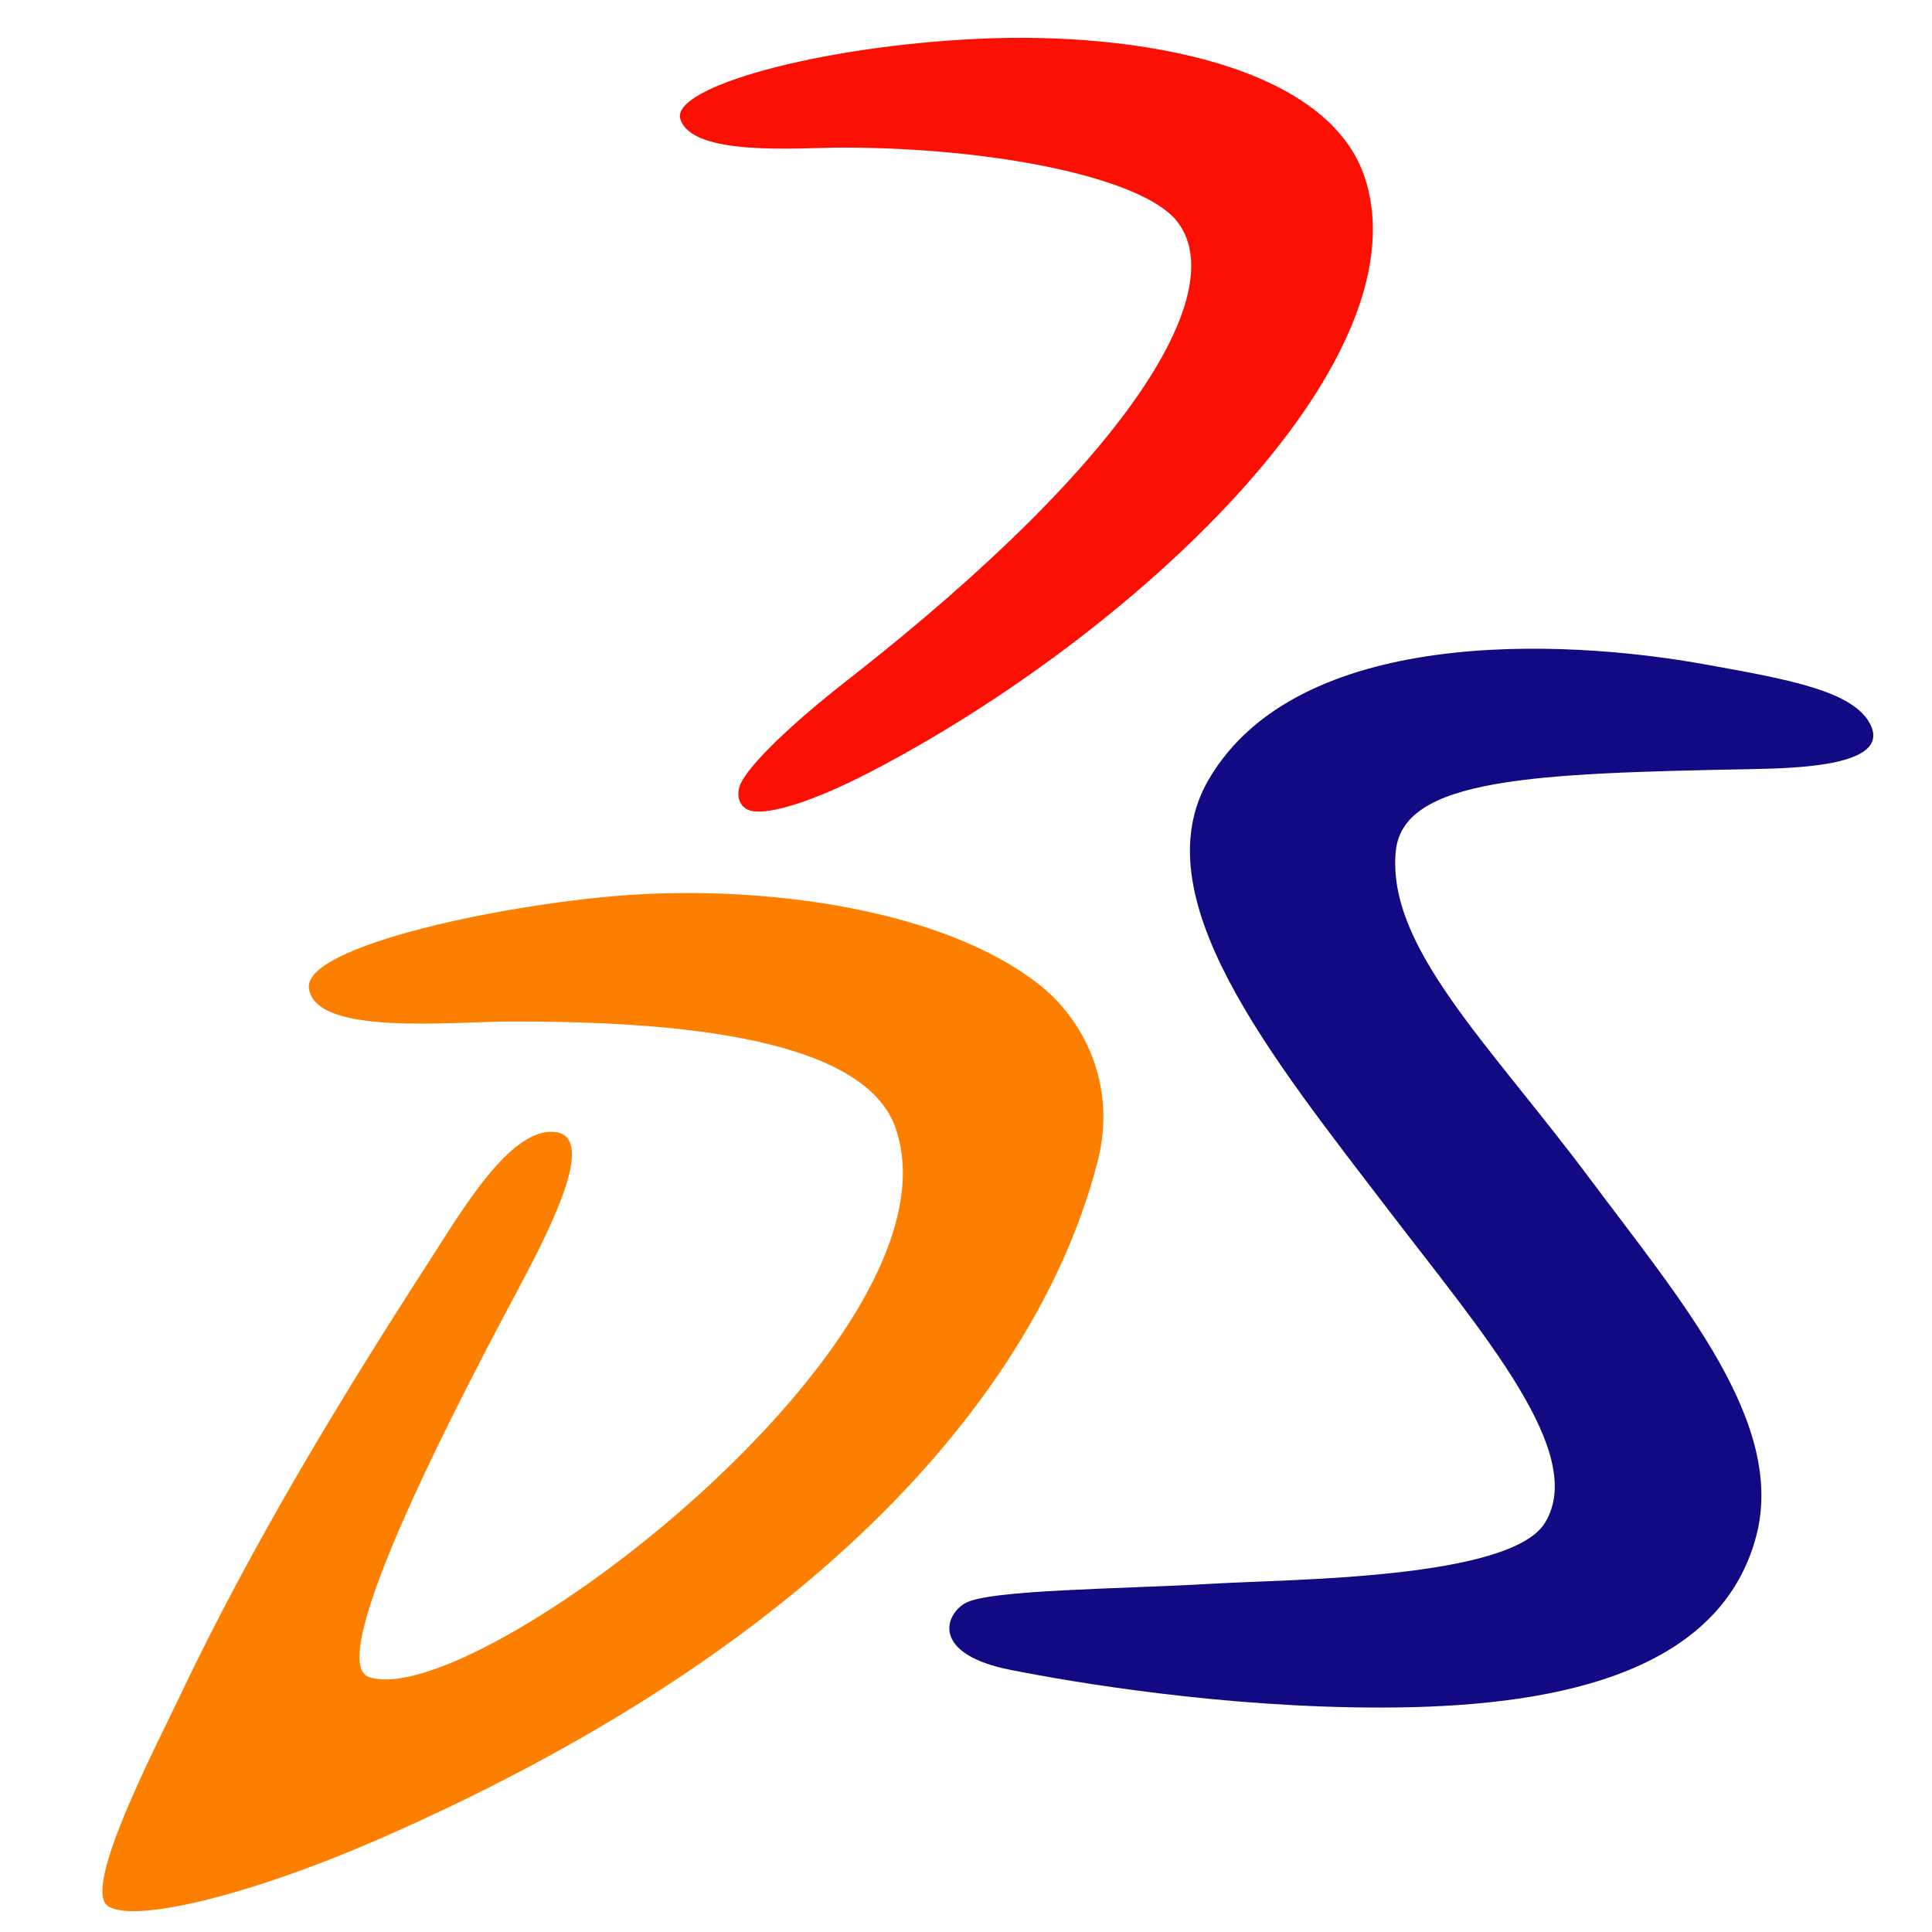 <svg xmlns="http://www.w3.org/2000/svg" viewBox="0 0 128 128"><g fill-rule="evenodd"><path d="m64.764 2.573c10.691-.505 23.342 1.772 25.698 9.316 3.863 12.365-15.716 30.394-32.778 39.243-4.182 2.17-6.717 2.765-7.773 2.617-1.009-.145-1.164-1.146-.837-1.838.608-1.299 3.358-3.949 7.043-6.827 19.206-15.001 25.45-26.005 21.825-30.467-2.326-2.855-12.062-4.84-22.172-4.84-2.745 0-9.957.637-10.698-1.904-.604-2.082 9.077-4.798 19.692-5.3" fill="#fc1004"/><path d="m42.148 59.266c9.167-.536 20.303 1.065 26.557 5.851 3.11 2.376 5.297 6.752 4.03 11.768-3.61 14.237-17.084 31.46-47.023 44.695-9.52 4.209-17.005 5.819-18.577 4.69-1.689-1.215 3.221-10.608 4.699-13.727 4.78-10.098 10.751-19.932 16.572-28.933 2.145-3.313 5.454-9.058 8.451-8.599 2.683.412-.46 6.519-2.527 10.402-3.473 6.516-13.041 24.615-9.884 25.695 6.977 2.394 39.713-22.511 34.886-36.381-2.238-6.437-16.451-7.05-25.403-7.05-4.071 0-12.964.962-13.456-2.156-.531-2.877 13.51-5.773 21.675-6.256" fill="#fc7f00"/><path d="m112.949 44.014c5.502.994 9.987 1.764 11.017 4.087 1.155 2.633-4.837 2.792-7.857 2.854-14.475.28-23.204.565-23.64 5.484-.568 6.332 6.186 12.705 12.855 21.643 6.093 8.158 13.02 16.208 11.023 23.717-2.488 9.352-13.955 11.33-24.87 11.331-10.457.009-20.364-1.668-24.525-2.495-5.184-1.023-4.414-3.584-3.03-4.408 1.54-.92 10.355-.942 16.48-1.306 5.04-.298 19.68-.289 21.961-4.039 2.8-4.59-4.054-12.448-10.345-20.677-7.852-10.268-16.476-20.867-11.912-28.608 5.907-10.016 23.185-9.329 32.843-7.583" fill="#120a82"/></g></svg>
